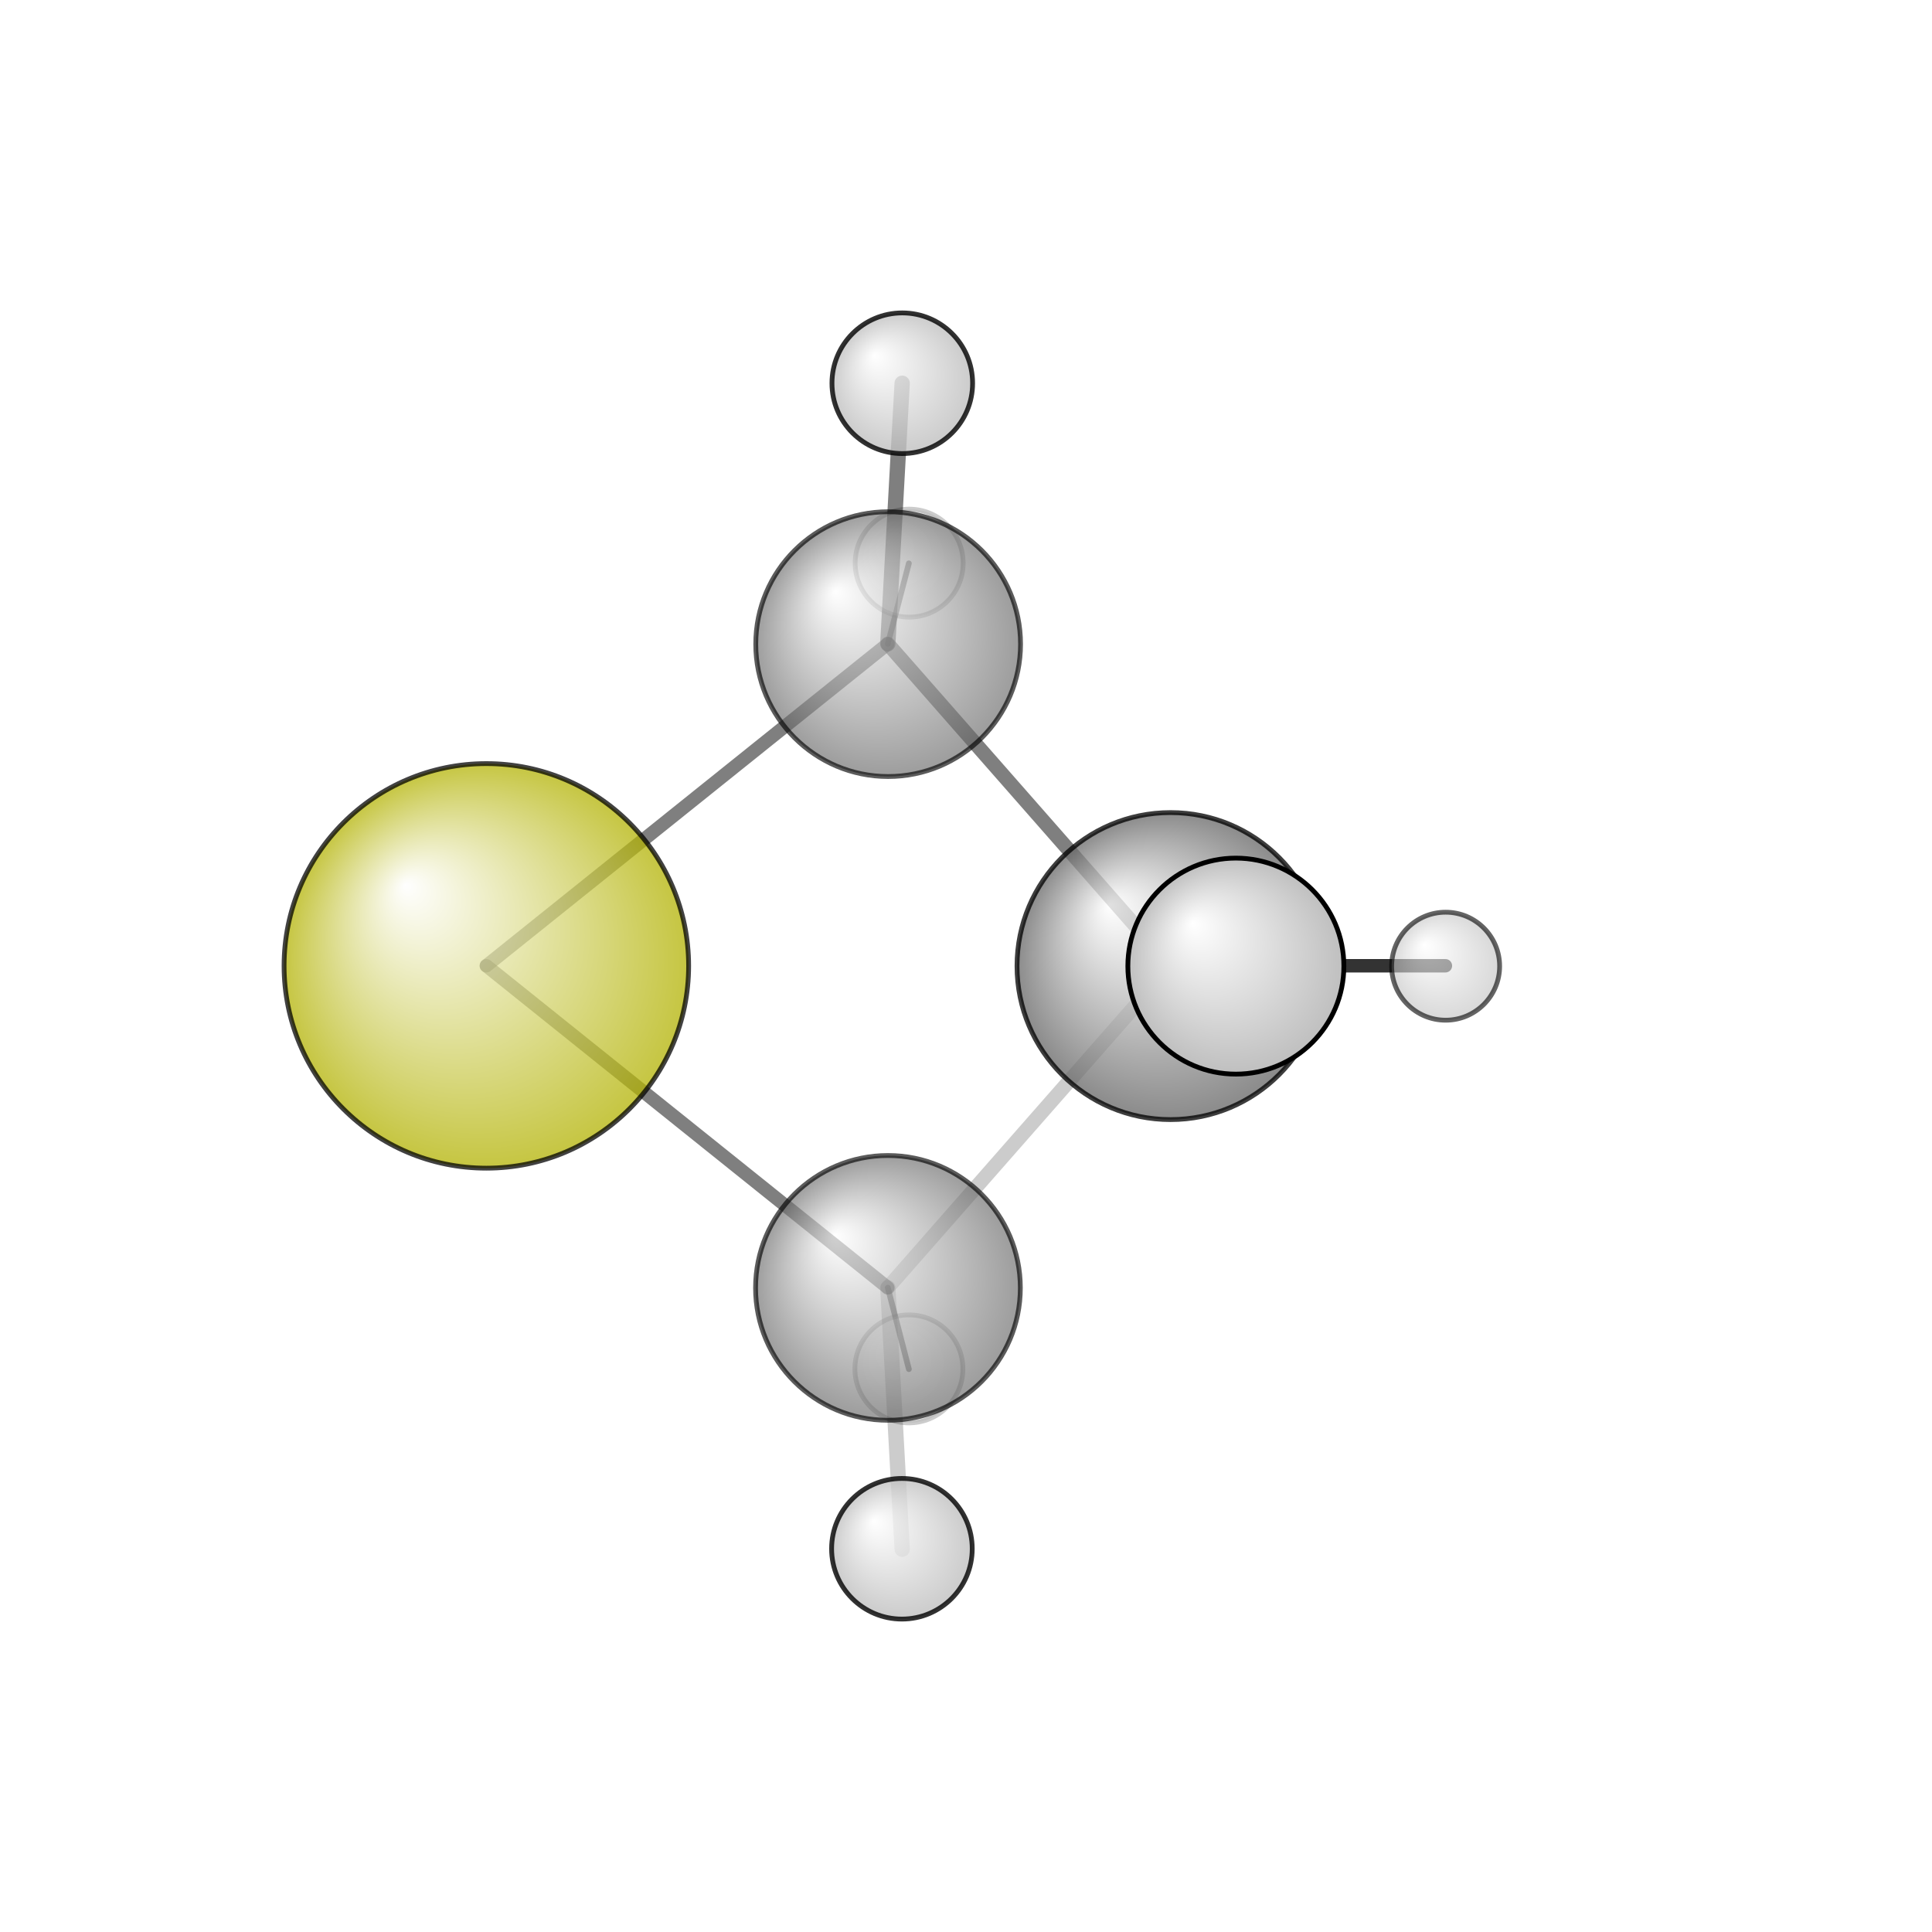 <?xml version="1.0"?>
<svg version="1.1" id="topsvg"
xmlns="http://www.w3.org/2000/svg" xmlns:xlink="http://www.w3.org/1999/xlink"
xmlns:cml="http://www.xml-cml.org/schema" x="0" y="0" width="1024px" height="1024px" viewBox="0 0 100 100">
<title>9251 - Open Babel Depiction</title>
<rect x="0" y="0" width="100" height="100" fill="white"/>
<defs>
<radialGradient id='radialffffff666666' cx='50%' cy='50%' r='50%' fx='30%' fy='30%'>
  <stop offset=' 0%' stop-color="rgb(255,255,255)"  stop-opacity='1.0'/>
  <stop offset='100%' stop-color="rgb(102,102,102)"  stop-opacity ='1.0'/>
</radialGradient>
<radialGradient id='radialffffffb2b20' cx='50%' cy='50%' r='50%' fx='30%' fy='30%'>
  <stop offset=' 0%' stop-color="rgb(255,255,255)"  stop-opacity='1.0'/>
  <stop offset='100%' stop-color="rgb(178,178,0)"  stop-opacity ='1.0'/>
</radialGradient>
<radialGradient id='radialffffffbfbfbf' cx='50%' cy='50%' r='50%' fx='30%' fy='30%'>
  <stop offset=' 0%' stop-color="rgb(255,255,255)"  stop-opacity='1.0'/>
  <stop offset='100%' stop-color="rgb(191,191,191)"  stop-opacity ='1.0'/>
</radialGradient>
</defs>
<g transform="translate(0,0)">
<svg width="100" height="100" x="0" y="0" viewBox="0 0 180.124 201.65"
font-family="sans-serif" stroke="rgb(0,0,0)" stroke-width="2"  stroke-linecap="round">
<line x1="111.4" y1="100.8" x2="118.2" y2="100.8" opacity="1.0" stroke="rgb(0,0,0)"  stroke-width="2.4"/>
<line x1="111.4" y1="100.8" x2="140.1" y2="100.8" opacity="0.8" stroke="rgb(0,0,0)"  stroke-width="1.4"/>
<line x1="81.9" y1="134.4" x2="84.1" y2="142.9" opacity="0.5" stroke="rgb(0,0,0)"  stroke-width="0.6"/>
<line x1="81.9" y1="134.4" x2="83.4" y2="161.7" opacity="0.2" stroke="rgb(0,0,0)"  stroke-width="1.6"/>
<line x1="81.9" y1="67.2" x2="83.4" y2="40.0" opacity="0.5" stroke="rgb(0,0,0)"  stroke-width="1.6"/>
<line x1="81.9" y1="67.2" x2="84.1" y2="58.8" opacity="0.5" stroke="rgb(0,0,0)"  stroke-width="0.6"/>
<line x1="111.4" y1="100.8" x2="81.9" y2="134.4" opacity="0.2" stroke="rgb(0,0,0)"  stroke-width="1.5"/>
<line x1="81.9" y1="134.4" x2="40.0" y2="100.8" opacity="0.5" stroke="rgb(0,0,0)"  stroke-width="1.4"/>
<line x1="40.0" y1="100.8" x2="81.9" y2="67.2" opacity="0.5" stroke="rgb(0,0,0)"  stroke-width="1.4"/>
<line x1="81.9" y1="67.2" x2="111.4" y2="100.8" opacity="0.5" stroke="rgb(0,0,0)"  stroke-width="1.5"/>
<circle cx="84.103" cy="142.876" r="5.636" opacity="0.2" style="stroke:black;stroke-width:0.5;fill:url(#radialffffffbfbfbf)"/>
<circle cx="84.13" cy="58.777" r="5.636" opacity="0.2" style="stroke:black;stroke-width:0.5;fill:url(#radialffffffbfbfbf)"/>
<circle cx="140.124" cy="100.846" r="5.636" opacity="0.609" style="stroke:black;stroke-width:0.5;fill:url(#radialffffffbfbfbf)"/>
<circle cx="81.916" cy="134.422" r="13.818" opacity="0.642" style="stroke:black;stroke-width:0.5;fill:url(#radialffffff666666)"/>
<circle cx="81.937" cy="67.231" r="13.818" opacity="0.642" style="stroke:black;stroke-width:0.5;fill:url(#radialffffff666666)"/>
<circle cx="40" cy="100.813" r="21.113" opacity="0.744" style="stroke:black;stroke-width:0.5;fill:url(#radialffffffb2b20)"/>
<circle cx="111.409" cy="100.834" r="16.022" opacity="0.761" style="stroke:black;stroke-width:0.5;fill:url(#radialffffff666666)"/>
<circle cx="83.373" cy="161.65" r="7.339" opacity="0.807" style="stroke:black;stroke-width:0.5;fill:url(#radialffffffbfbfbf)"/>
<circle cx="83.412" cy="40" r="7.34" opacity="0.807" style="stroke:black;stroke-width:0.5;fill:url(#radialffffffbfbfbf)"/>
<circle cx="118.229" cy="100.837" r="11.273" opacity="1" style="stroke:black;stroke-width:0.5;fill:url(#radialffffffbfbfbf)"/>
</svg>
</g>
</svg>
